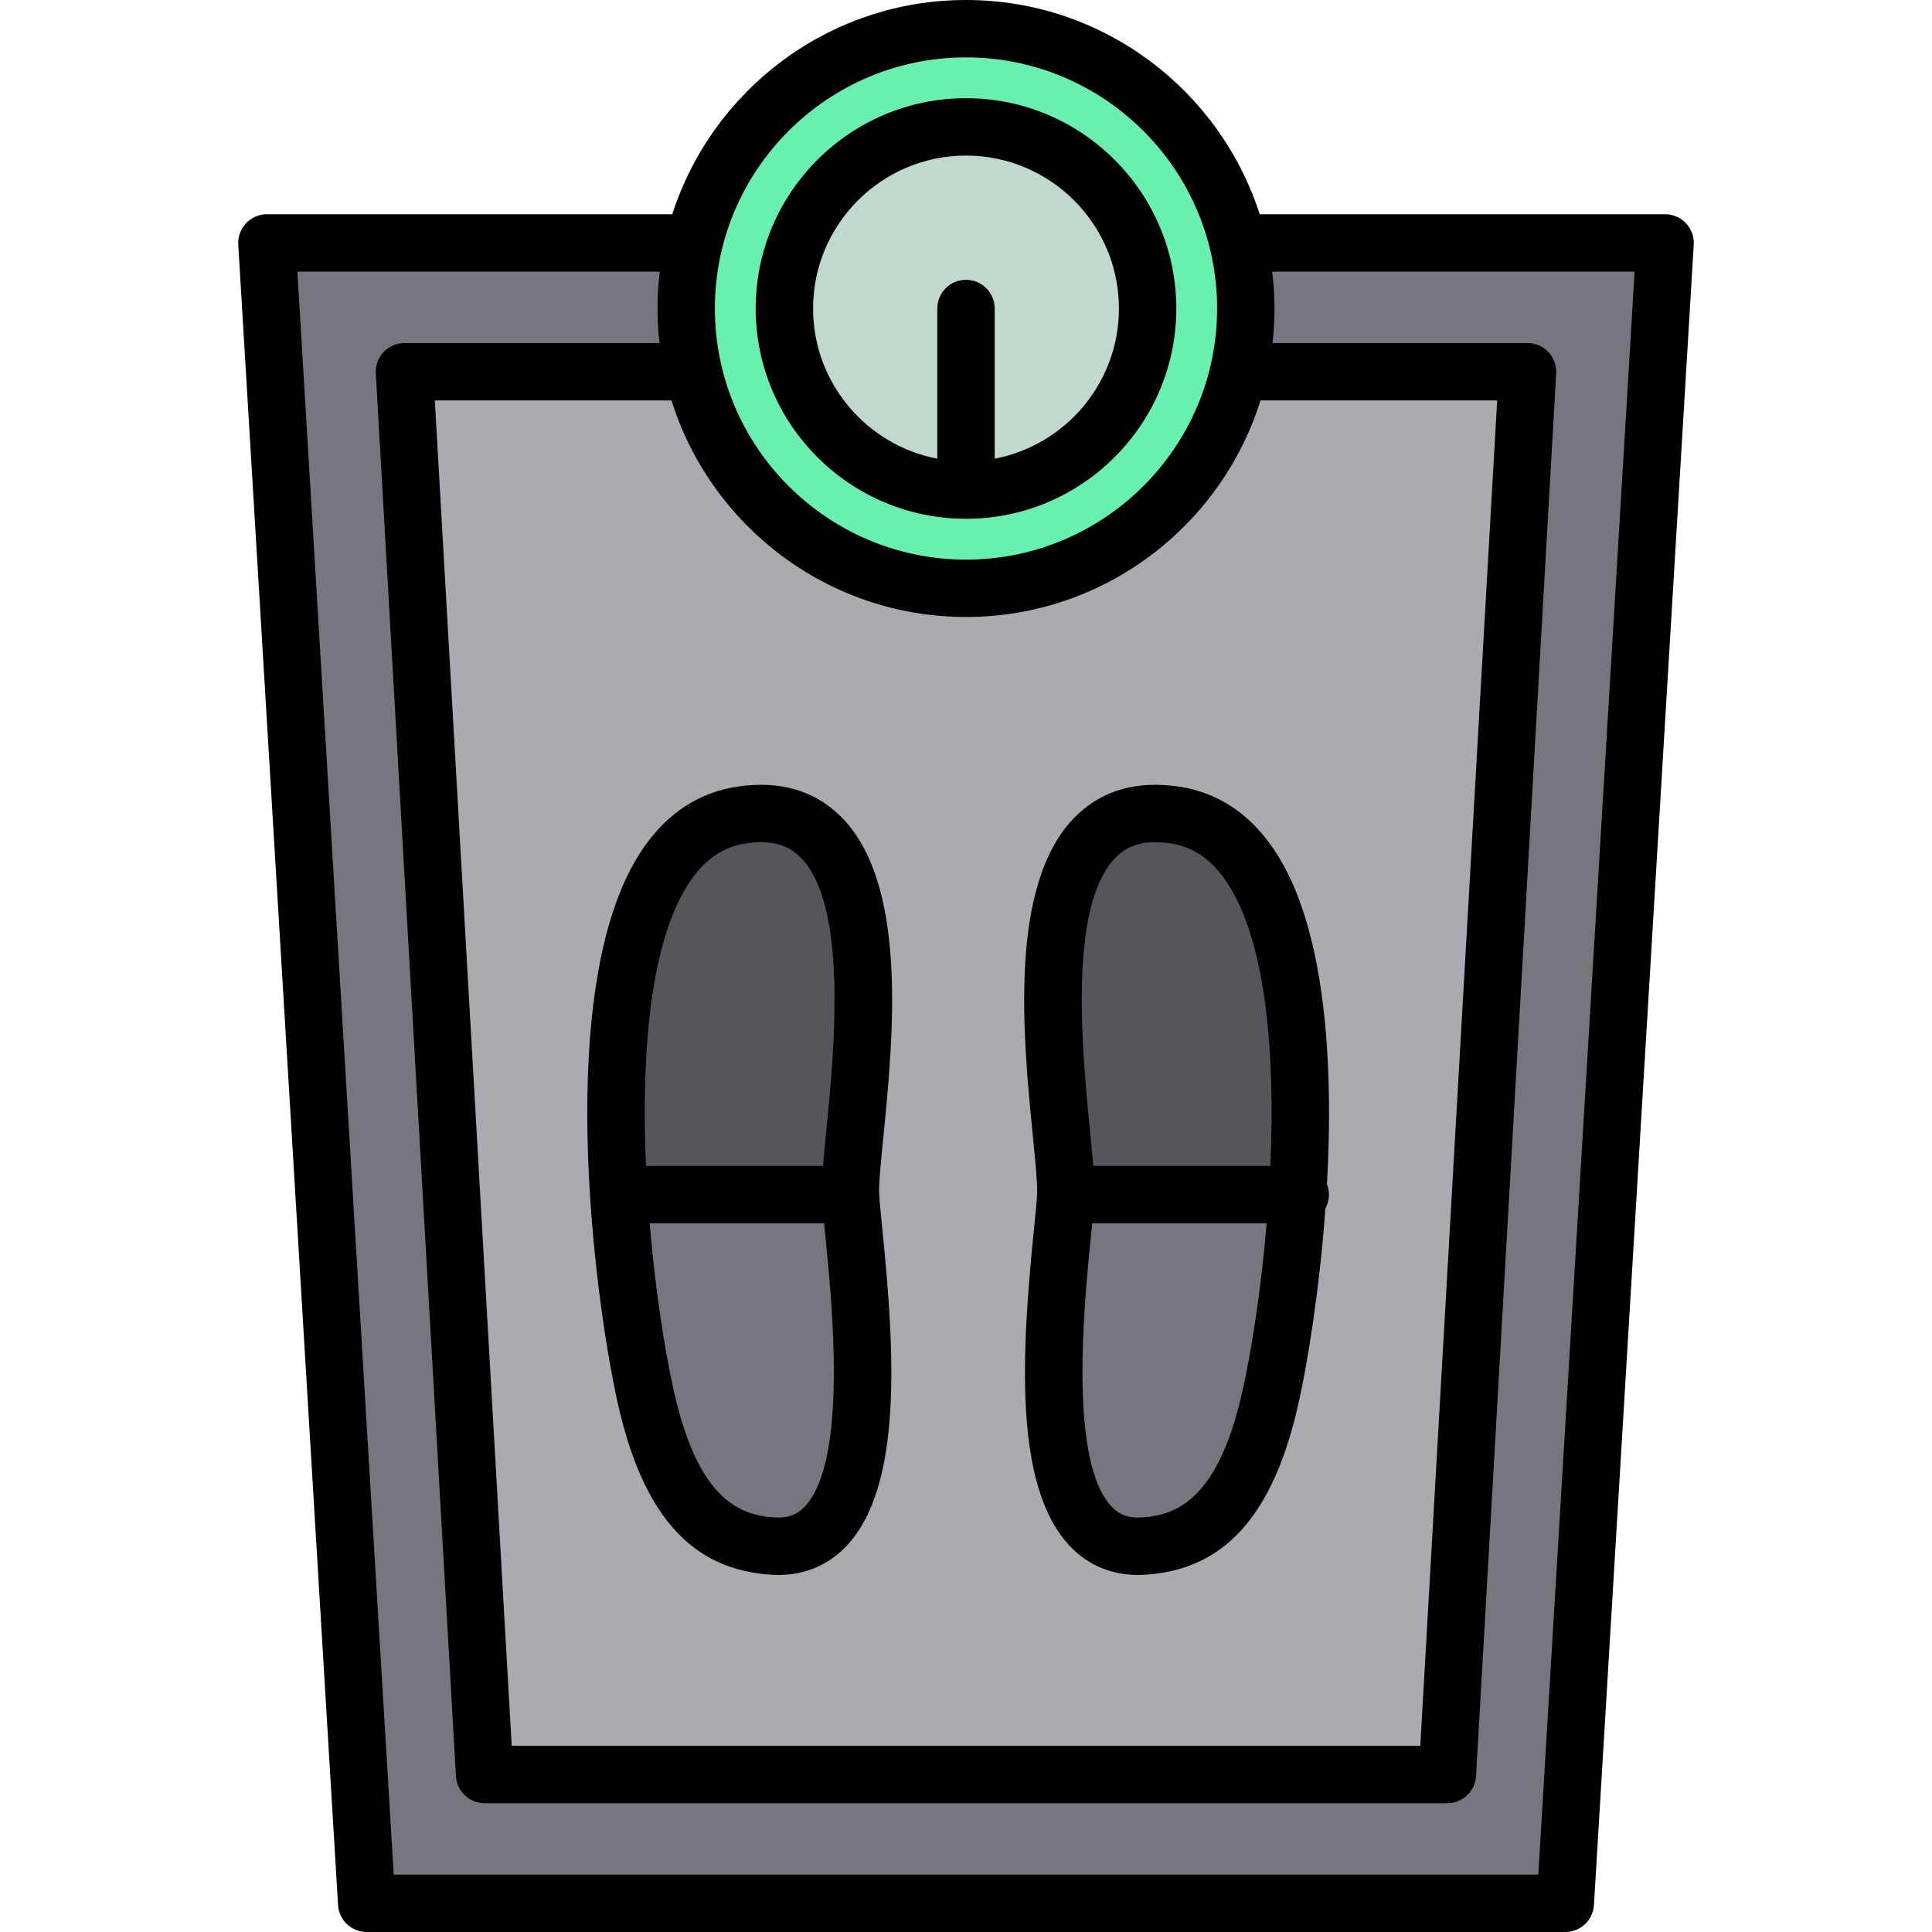 <?xml version="1.0" encoding="iso-8859-1"?>
<!-- Uploaded to: SVG Repo, www.svgrepo.com, Generator: SVG Repo Mixer Tools -->
<svg height="800px" width="800px" version="1.1" id="Layer_1" xmlns="http://www.w3.org/2000/svg" xmlns:xlink="http://www.w3.org/1999/xlink" 
	 viewBox="0 0 512 512" xml:space="preserve">
<path style="fill:#77757E;" d="M328.102,64.383h104.014c4.964,0,8.901,4.181,8.604,9.136l-25.293,420.839
	c-0.339,5.639-5.01,10.038-10.66,10.038H107.233c-5.649,0-10.32-4.399-10.66-10.038L71.281,73.52
	c-0.298-4.955,3.64-9.136,8.604-9.136h104.014h144.204V64.383z"/>
<path style="fill:#ACAAB1;" d="M328.249,98.518h67.441c4.954,0,8.887,4.165,8.605,9.111l-20.146,352.563
	c-0.323,5.651-5,10.07-10.661,10.07H138.514c-5.661,0-10.338-4.417-10.661-10.07l-20.145-352.563
	c-0.283-4.946,3.652-9.111,8.605-9.111h67.441L328.249,98.518L328.249,98.518z"/>
<path style="fill:#57545C;" d="M205.021,409.735c-14.175-0.814-27.081-8.865-33.949-39.796
	c-6.868-30.931-21.971-147.073,25.604-153.977s27.96,84.029,28.715,100.627C226.146,333.185,239.668,411.725,205.021,409.735z"/>
<path style="fill:#77757E;" d="M163.711,316.588c1.456,22.531,4.734,42.851,7.065,53.35c6.868,30.932,19.775,38.982,33.949,39.796
	c34.647,1.99,21.124-76.55,20.369-93.148h-61.383V316.588z"/>
<circle style="fill:#69f0ae;" cx="256" cy="81.758" r="74.154"/>
<circle style="fill:#bfd9cc;" cx="256" cy="81.758" r="48.128"/>
<path style="fill:#57545C;" d="M302.818,409.735c14.175-0.814,27.081-8.865,33.949-39.796
	c6.868-30.932,21.971-147.073-25.604-153.977s-27.96,84.029-28.715,100.627S268.171,411.725,302.818,409.735z"/>
<path style="fill:#77757E;" d="M282.74,315.928c-0.003,0.228-0.007,0.454-0.016,0.66c-0.754,16.597-14.277,95.137,20.369,93.147
	c14.175-0.814,27.081-8.865,33.949-39.796c2.354-10.602,5.676-31.217,7.108-54.01H282.74V315.928z"/>
<path d="M446.804,59.171c-1.437-1.526-3.44-2.391-5.536-2.391H333.839C323.258,23.879,292.371,0,256,0s-67.258,23.879-77.838,56.779
	H70.732c-2.096,0-4.099,0.865-5.536,2.391c-1.437,1.526-2.18,3.577-2.054,5.67l26.445,440.013c0.241,4.015,3.568,7.148,7.59,7.148
	h317.647c4.023,0,7.348-3.133,7.59-7.148l26.445-440.013C448.983,62.748,448.24,60.697,446.804,59.171z M256,163.509
	c36.597,0,67.653-24.171,78.046-57.388h62.718l-20.374,356.536H135.609l-20.373-356.536h62.718
	C188.348,139.338,219.404,163.509,256,163.509z M256,15.208c36.694,0,66.548,29.853,66.548,66.547S292.695,148.302,256,148.302
	s-66.547-29.853-66.547-66.547S219.305,15.208,256,15.208z M407.664,496.792H104.338L78.806,71.987h96.042
	c-0.383,3.206-0.604,6.46-0.604,9.768c0,3.097,0.19,6.15,0.526,9.159h-67.585c-2.092,0-4.092,0.862-5.529,2.383
	c-1.437,1.521-2.183,3.567-2.063,5.655l21.241,371.743c0.23,4.025,3.561,7.17,7.592,7.17h255.145c4.031,0,7.362-3.146,7.592-7.17
	l21.24-371.743c0.12-2.089-0.627-4.135-2.063-5.655c-1.437-1.521-3.436-2.383-5.528-2.383h-67.586
	c0.338-3.009,0.526-6.062,0.526-9.159c0-3.307-0.22-6.562-0.604-9.768h96.042L407.664,496.792z"/>
<path d="M256,137.49c30.733,0,55.736-25.003,55.736-55.735S286.732,26.021,256,26.021s-55.734,25.003-55.734,55.735
	S225.268,137.49,256,137.49z M256,41.229c22.348,0,40.528,18.181,40.528,40.527c0,19.747-14.2,36.231-32.924,39.801V81.755
	c0-4.199-3.404-7.604-7.604-7.604c-4.2,0-7.604,3.405-7.604,7.604v39.801c-18.722-3.57-32.922-20.054-32.922-39.801
	C215.474,59.408,233.654,41.229,256,41.229z"/>
<path d="M204.585,417.327c0.567,0.032,1.127,0.049,1.684,0.049c7.017,0,13.186-2.583,17.922-7.527
	c15.114-15.778,12.915-51.517,9.668-83.779c-0.417-4.136-0.776-7.707-0.872-9.826c-0.115-2.513,0.441-8.113,1.083-14.597
	c2.686-27.109,6.744-68.077-11.689-85.693c-6.876-6.57-15.891-9.1-26.796-7.516c-10.212,1.482-18.648,6.956-25.077,16.271
	c-24.377,35.32-12.826,120-6.859,146.88C170.306,401.571,183.314,416.106,204.585,417.327z M213.209,399.329
	c-2.048,2.137-4.432,3.007-7.752,2.815l0,0c-9.739-0.559-20.559-5.019-26.962-33.853c-2.335-10.518-4.847-26.508-6.33-44.099h46.222
	c0.104,1.067,0.218,2.197,0.34,3.401C220.526,345.457,224.737,387.295,213.209,399.329z M183.024,233.346
	c3.983-5.772,8.807-8.998,14.745-9.859c1.42-0.207,2.709-0.298,3.879-0.298c5.552,0,8.452,2.063,10.226,3.758
	c13.077,12.497,9.164,51.985,7.063,73.199c-0.333,3.357-0.619,6.281-0.828,8.838h-46.923
	C169.892,279.696,172.155,249.095,183.024,233.346z"/>
<path d="M274.852,316.243c-0.096,2.119-0.455,5.691-0.872,9.826c-3.247,32.262-5.445,68.003,9.668,83.779
	c4.736,4.944,10.904,7.527,17.922,7.527c0.556,0,1.118-0.016,1.683-0.049c21.271-1.222,34.28-15.755,40.937-45.739
	c2.324-10.463,5.492-29.687,7.06-51.347c0.595-1.084,0.935-2.329,0.935-3.653c0-0.975-0.191-1.905-0.525-2.763
	c1.81-32.476-0.366-68.89-14.326-89.117c-6.429-9.315-14.866-14.789-25.077-16.271c-10.909-1.582-19.922,0.946-26.796,7.516
	c-18.435,17.616-14.377,58.584-11.69,85.694C274.412,308.13,274.966,313.729,274.852,316.243z M302.382,402.144
	c-3.323,0.191-5.704-0.678-7.752-2.815c-11.527-12.034-7.316-53.871-5.517-71.736c0.121-1.202,0.234-2.333,0.34-3.401h46.223
	c-1.482,17.591-3.994,33.581-6.33,44.099C322.941,397.125,312.121,401.584,302.382,402.144z M295.966,226.947
	c1.773-1.695,4.673-3.758,10.226-3.758c1.17,0,2.46,0.091,3.879,0.298c5.937,0.862,10.76,4.087,14.745,9.86
	c10.87,15.748,13.133,46.35,11.839,75.638h-46.923c-0.209-2.557-0.497-5.481-0.829-8.838
	C286.801,278.933,282.889,239.444,295.966,226.947z"/>
</svg>